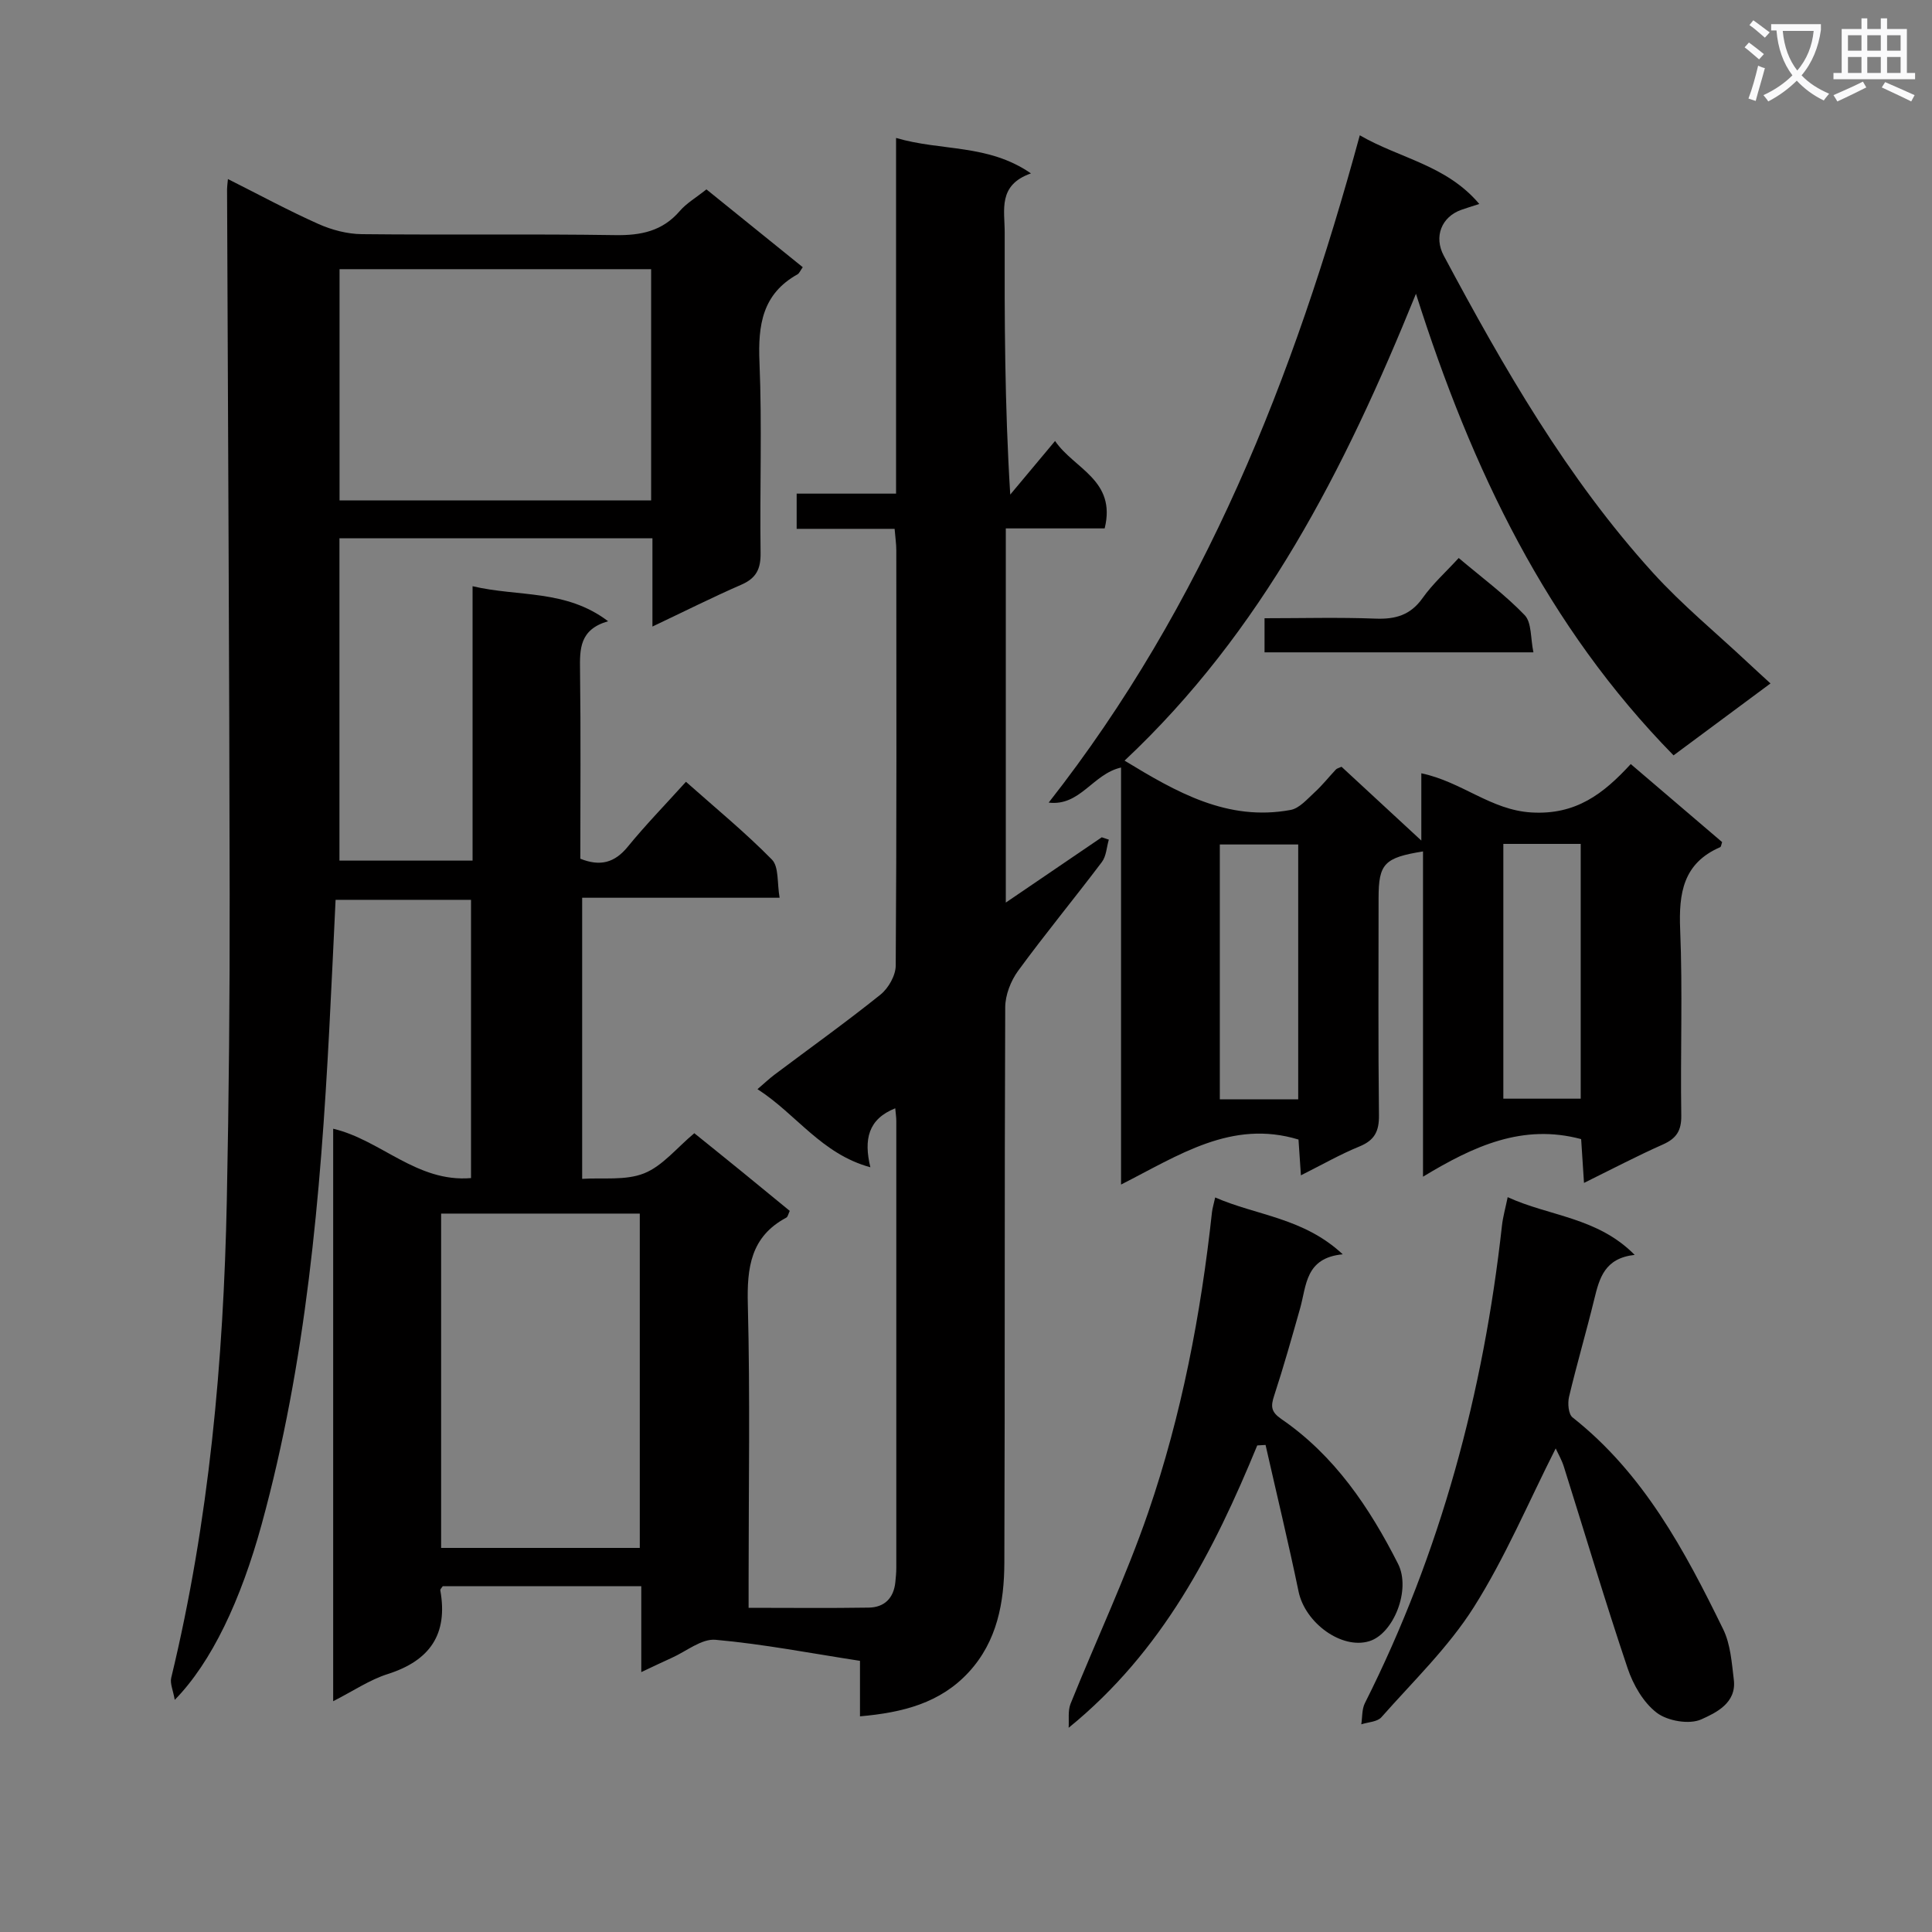 <svg enable-background="new 0 0 400 400" viewBox="0 0 400 400" xmlns="http://www.w3.org/2000/svg"><rect x="0" y="0" width="400" height="400" fill="#808080" stroke="none"/><path d="m362.1 8.8c1.1.8 2.1 1.6 3.1 2.4l-1 1.1c-1.3-1.1-2.3-2-3-2.5zm1.9 4.8c.5.2.9.4 1.4.5-.6 2.3-1.3 4.5-1.9 6.8l-1.5-.5c.8-2.1 1.4-4.3 2-6.8zm-1-9.4c1.3.9 2.4 1.8 3.4 2.5l-1 1.1c-1.4-1.2-2.4-2.1-3.2-2.6zm3.7 2.2v-1.4h10.3v1.2c-.5 3.6-1.8 6.8-4 9.4 1.5 1.6 3.4 2.8 5.7 3.8-.3.4-.7.8-1.1 1.4-2.3-1.1-4.1-2.5-5.6-4.1-1.6 1.6-3.6 3.1-5.9 4.3-.3-.5-.7-.9-1-1.3 2.4-1.1 4.4-2.5 6-4.1-1.9-2.5-3-5.6-3.3-9.3h-1.1zm8.8 0h-6.4c.3 3.3 1.3 6 3 8.2 2-2.3 3.1-5.1 3.4-8.2z" fill="#fafafb"/><path d="m385.3 3.8h1.3v2.2h2.8v-2.2h1.3v2.2h4.1v9.1h1.7v1.3h-16.9v-1.3h1.7v-9.1h4.1v-2.2zm.4 13.1.7 1.2c-1.8.9-3.8 1.9-6 2.9-.2-.4-.5-.8-.8-1.3 2.3-1 4.3-1.9 6.1-2.8zm-3.1-6.4h2.8v-3.2h-2.8zm0 4.6h2.8v-3.3h-2.8zm4-4.6h2.8v-3.2h-2.8zm0 4.6h2.8v-3.3h-2.8zm3.7 1.9c2.1.9 4.1 1.8 6.1 2.7l-.7 1.3c-2.2-1.1-4.2-2-6.1-2.9zm3.2-9.7h-2.8v3.2h2.8zm-2.8 7.8h2.8v-3.3h-2.8z" fill="#fafafb"/><g fill="#010000"><path d="m68.98 352.22c0-39.88 0-79.02 0-118.53 9.91 2.34 17.3 11.16 28.54 10.22 0-19.23 0-38.27 0-57.61-9.24 0-18.48 0-28.04 0-.44 9.02-.84 17.94-1.31 26.86-1.81 34.54-4.8 68.91-14 102.45-4.28 15.6-10.32 28.51-17.99 36.33-.34-1.98-1.01-3.39-.73-4.57 7.85-32.48 10.83-65.54 11.51-98.84.43-21.14.62-42.28.59-63.42-.07-48.65-.35-97.29-.54-145.94 0-.5.08-.99.18-2.1 6.37 3.2 12.44 6.49 18.73 9.3 2.78 1.24 5.98 2.08 9 2.11 17.5.19 35-.07 52.49.2 5.33.08 9.75-.83 13.34-5 1.38-1.61 3.33-2.73 5.51-4.47 6.62 5.35 13.27 10.71 19.94 16.11-.5.7-.7 1.26-1.09 1.48-7.28 4.07-8.19 10.49-7.87 18.17.55 13.14.05 26.33.23 39.49.05 3.27-.85 5.22-3.93 6.57-6.05 2.64-11.96 5.61-18.46 8.69 0-6.37 0-12.14 0-18.28-21.74 0-43.12 0-64.8 0v66.74h27.56c0-18.75 0-37.33 0-56.81 9.54 2.25 19.3.6 28.06 7.25-5.93 1.71-5.87 5.75-5.81 10.14.17 12.98.06 25.96.06 39.03 4.1 1.64 7.09.86 9.82-2.48 3.67-4.5 7.74-8.67 12.05-13.45 6.11 5.43 12.26 10.47 17.8 16.11 1.47 1.5 1.05 4.86 1.59 7.9-13.98 0-27.25 0-40.88 0v58.2c4.26-.28 8.98.39 12.82-1.14 3.82-1.52 6.75-5.27 10.4-8.31 3.39 2.74 6.74 5.42 10.07 8.14 3.21 2.61 6.41 5.25 9.69 7.94-.3.62-.39 1.23-.72 1.4-7.37 3.94-8.16 10.34-7.96 17.99.49 18.99.16 37.99.16 56.99v5.8c8.64 0 16.76.09 24.87-.04 3.24-.05 5.17-1.95 5.51-5.26.1-.99.2-1.99.2-2.98.01-30.83.01-61.66 0-92.49 0-.8-.13-1.6-.22-2.65-5.62 2.24-6.54 6.45-5.15 12.21-10.14-2.76-15.3-10.98-23.37-16.17 1.43-1.22 2.44-2.19 3.55-3.02 7.32-5.5 14.78-10.83 21.92-16.56 1.64-1.32 3.14-3.96 3.15-6 .2-28.66.14-57.33.12-85.99 0-1.29-.2-2.58-.35-4.44-6.79 0-13.37 0-20.28 0 0-2.66 0-4.74 0-7.29h20.58c0-24.62 0-48.8 0-73.64 9.45 2.78 19.02 1.19 27.93 7.34-6.91 2.42-5.43 7.6-5.44 12.21-.04 17.81-.01 35.63 1.15 54.29 2.94-3.51 5.87-7.02 9.28-11.1 3.93 5.78 12.74 8.08 10.27 18.1-6.76 0-13.51 0-20.47 0v77.47c6.91-4.7 13.39-9.11 19.87-13.52.49.16.97.32 1.46.49-.46 1.56-.52 3.41-1.43 4.62-5.71 7.57-11.76 14.89-17.35 22.54-1.52 2.08-2.66 5.01-2.67 7.55-.17 38.33-.04 76.66-.18 114.99-.03 8.21-1.48 16.26-7.36 22.65-5.9 6.41-13.66 8.38-22.53 9.16 0-3.98 0-7.58 0-11.49-10.26-1.58-20.04-3.48-29.91-4.36-2.89-.26-6.04 2.39-9.06 3.74-1.92.86-3.81 1.78-6.31 2.95 0-6.27 0-11.87 0-17.78-13.98 0-27.55 0-41.11 0-.19.31-.54.61-.5.85 1.63 9.08-2.15 14.55-10.87 17.33-3.72 1.17-7.08 3.47-11.31 5.63zm65.83-296.49c-21.56 0-42.92 0-64.51 0v47.88h64.51c0-16.08 0-31.82 0-47.88zm-43.48 195.53v69.22h41.13c0-23.25 0-46.14 0-69.22-13.81 0-27.27 0-41.13 0z"/><path d="m281.53 28.01c8.31 4.82 17.91 6.13 24.74 14.22-1.76.57-2.76.87-3.74 1.22-4.07 1.45-5.72 5.55-3.61 9.49 12.41 23.22 25.5 46.03 43.31 65.65 6.01 6.62 12.99 12.36 19.53 18.49 1.45 1.36 2.92 2.69 4.8 4.42-6.76 5.01-13.24 9.82-20.07 14.89-26.19-26.72-41.76-59.09-53.33-95.57-14.81 36.54-31.9 69.98-60.33 96.66 10.72 6.52 21.31 12.63 34.38 10.21 1.82-.34 3.44-2.25 4.96-3.64 1.59-1.45 2.94-3.17 4.42-4.74.21-.22.58-.29 1.16-.56 5.15 4.76 10.37 9.59 16.52 15.28 0-5.17 0-9.3 0-13.93 8.45 1.78 14.34 7.6 22.79 8.11 9.22.55 14.91-3.86 20.57-10.02 6.61 5.65 12.79 10.92 18.92 16.16-.18.48-.2.96-.41 1.05-7.67 3.33-8.59 9.51-8.28 17.04.53 12.81.03 25.66.23 38.49.05 3.16-1 4.77-3.8 6.02-5.3 2.35-10.44 5.05-16.34 7.96-.23-3.51-.41-6.37-.59-9.07-12.1-3.24-22.24 1.43-32.74 7.78 0-23.11 0-45.19 0-67.34-8.02 1.28-9.19 2.56-9.2 9.61 0 15-.1 30 .08 45 .04 3.31-.89 5.18-4.01 6.46-3.97 1.62-7.73 3.77-12.15 5.99-.2-2.88-.36-5.25-.5-7.41-13.83-4.2-24.75 3.24-36.74 9.32 0-29.14 0-57.62 0-86.34-5.86 1.33-8.46 8.05-14.98 7.26 32.18-40.99 50.75-87.98 64.41-138.16zm-12.75 199.6c0-17.82 0-35.21 0-52.77-5.59 0-10.95 0-16.23 0v52.77zm42.47-52.89v52.75h16.02c0-17.72 0-35.08 0-52.75-5.39 0-10.46 0-16.02 0z"/><path d="m322.09 299.88c-5.65 11.16-10.44 22.57-16.96 32.88-5.26 8.31-12.56 15.34-19.13 22.78-.85.96-2.74 1-4.16 1.46.23-1.47.11-3.11.74-4.37 15.7-31.19 24.56-64.33 28.39-98.92.2-1.79.71-3.55 1.18-5.85 8.65 3.97 18.59 4.14 26.29 11.95-6.22.68-7.3 4.82-8.36 9.16-1.65 6.77-3.62 13.46-5.23 20.24-.31 1.33-.13 3.58.73 4.25 14.7 11.6 23.23 27.57 31.2 43.89 1.51 3.1 1.76 6.9 2.19 10.43.59 4.83-3.74 6.85-6.74 8.2-2.46 1.11-6.95.34-9.2-1.36-2.78-2.11-4.9-5.8-6.05-9.23-4.65-13.81-8.81-27.8-13.19-41.7-.43-1.4-1.19-2.69-1.7-3.81z"/><path d="m260.3 299.26c-8.99 21.84-19.59 42.63-39.05 58.46.11-1.67-.19-3.5.4-4.98 5.32-13.23 11.45-26.17 16.08-39.63 6.91-20.12 10.9-40.99 13.2-62.16.09-.79.34-1.56.66-3.03 8.63 3.77 18.28 4.18 26.41 11.77-7.78.74-7.49 6.46-8.82 11.17-1.72 6.06-3.42 12.12-5.38 18.1-.73 2.22-.67 3.35 1.51 4.85 11 7.55 18.23 18.3 24.14 29.96 2.73 5.38-.95 14.49-5.95 16.02-5.71 1.76-13.28-3.76-14.64-10.26-2.11-10.16-4.55-20.25-6.84-30.37-.58.04-1.15.07-1.72.1z"/><path d="m261.81 135.06c0-2.55 0-4.51 0-7.06 7.78 0 15.38-.21 22.97.08 4.14.16 7.25-.72 9.76-4.27 2.07-2.92 4.8-5.37 7.47-8.28 4.75 4.02 9.57 7.57 13.66 11.83 1.47 1.54 1.19 4.76 1.81 7.7-18.98 0-37.12 0-55.67 0z"/></g></svg>